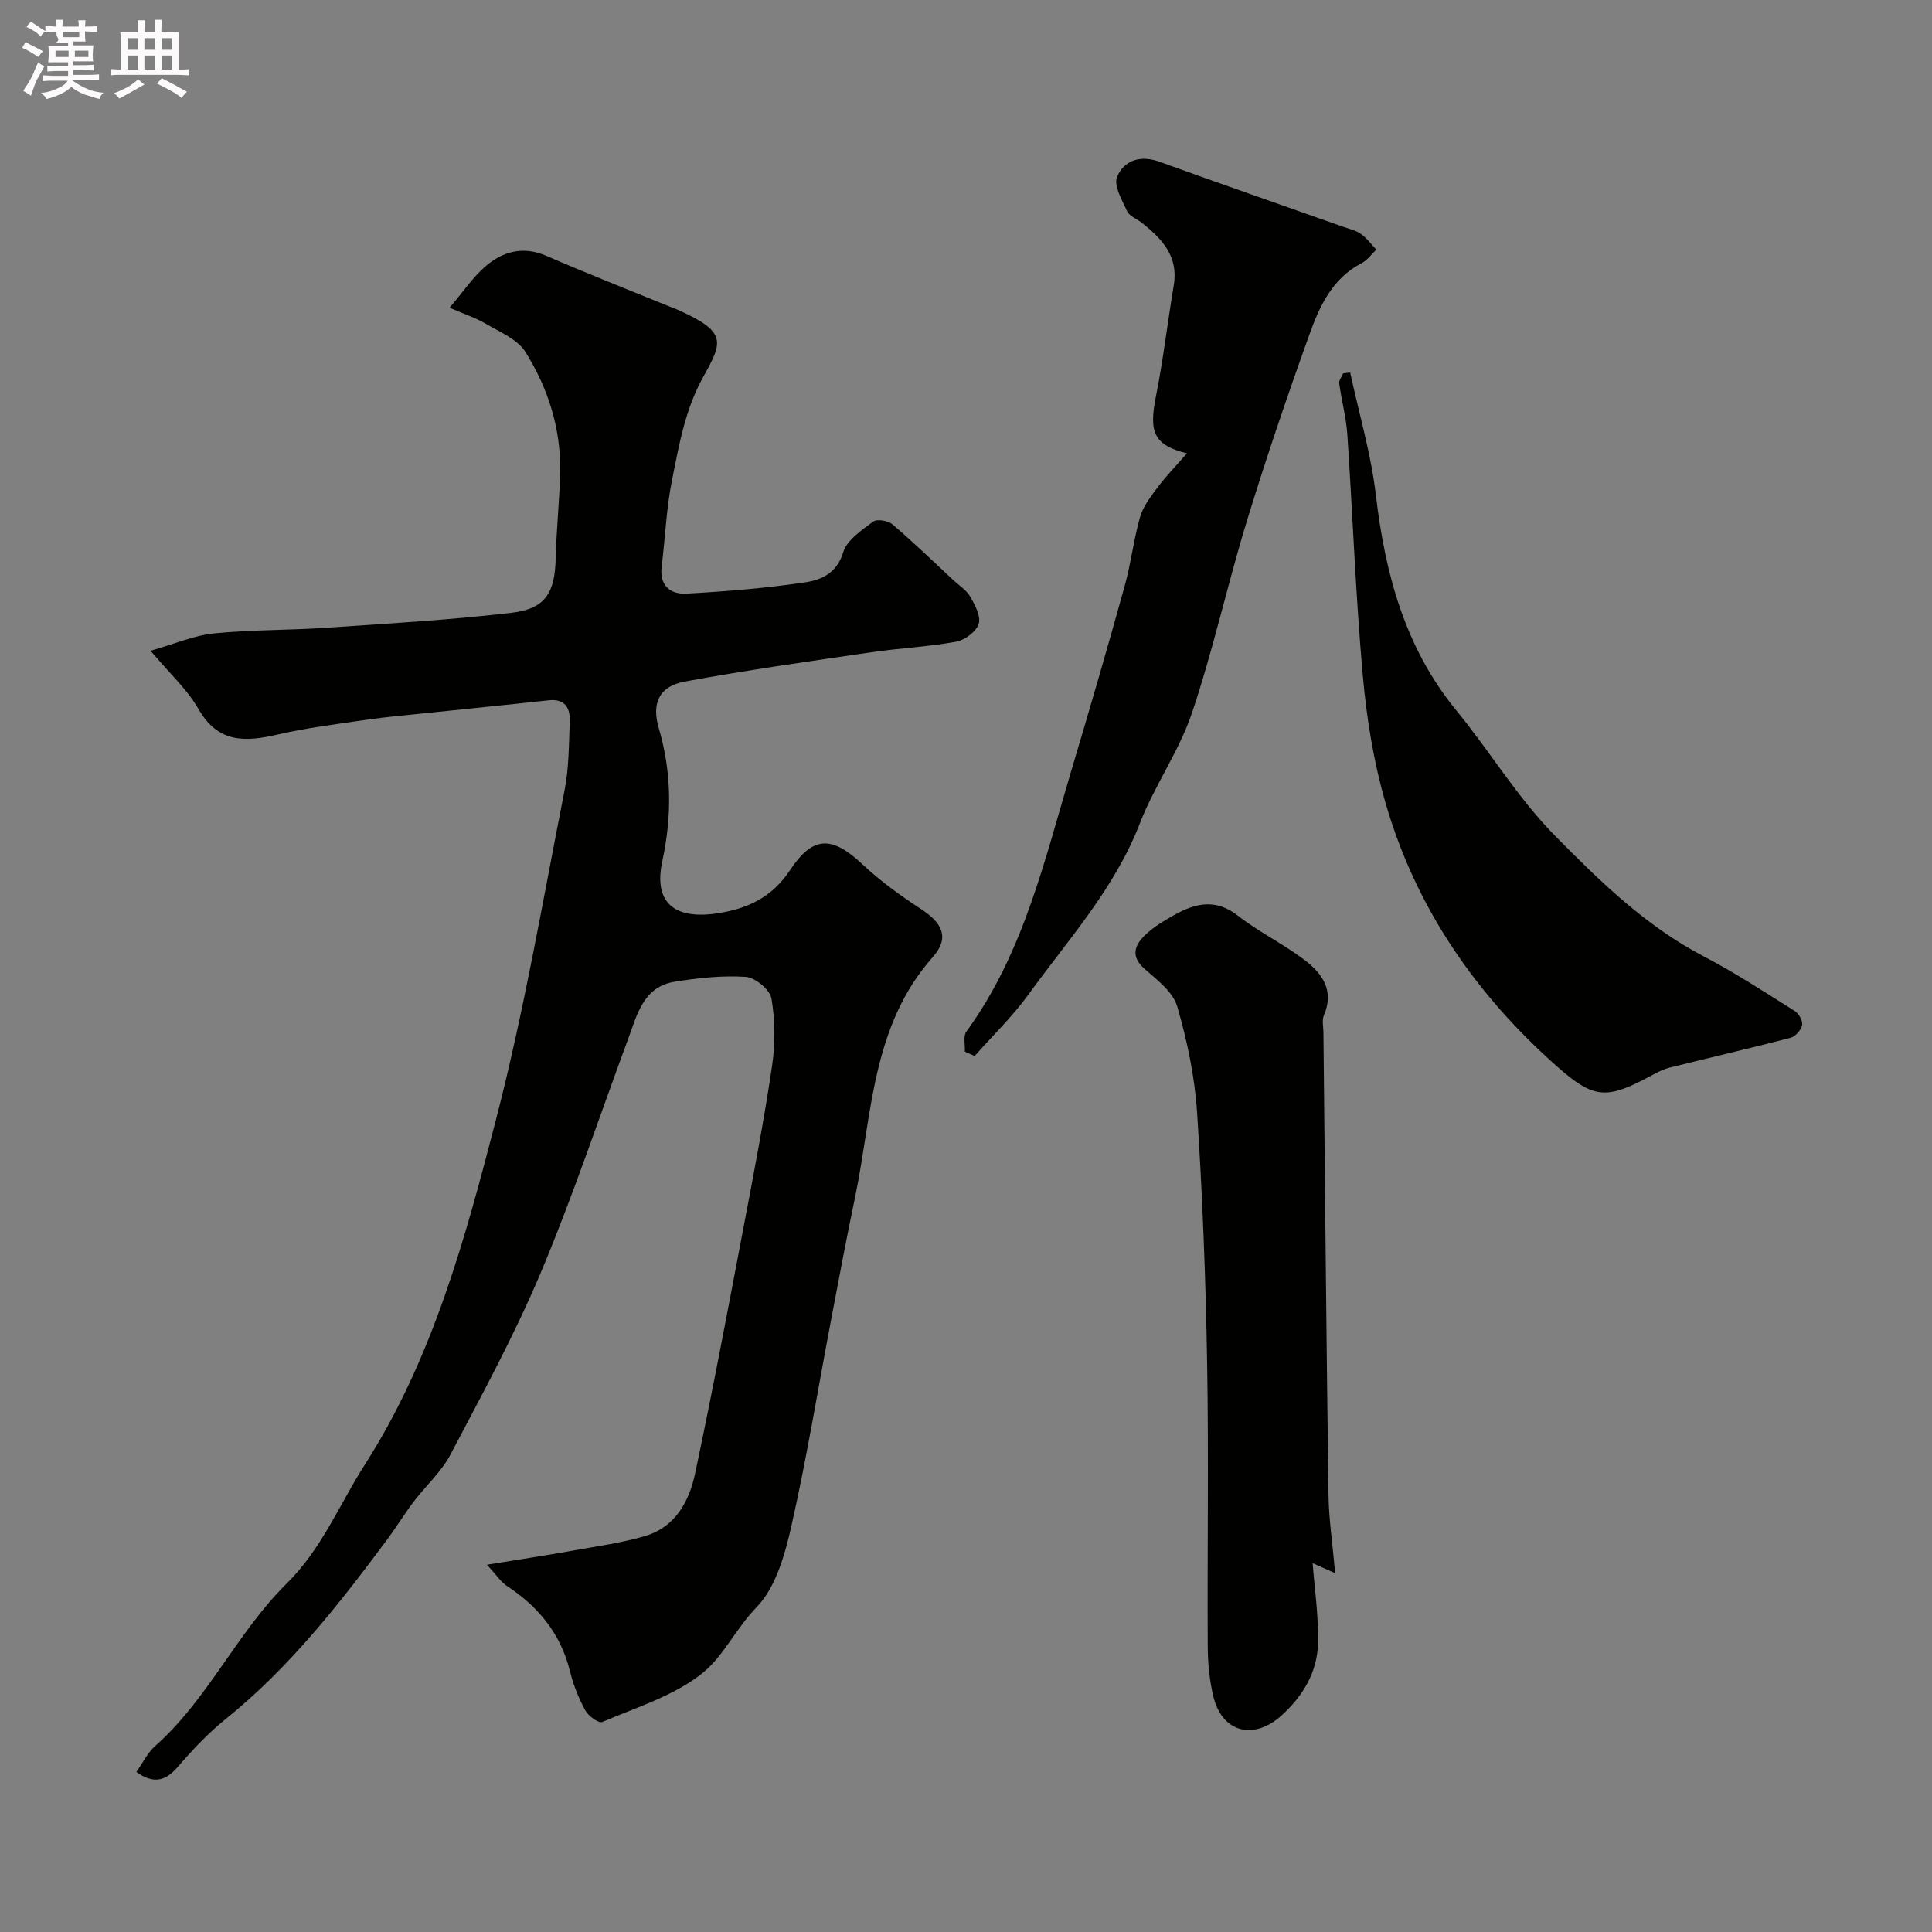 <svg enable-background="new 0 0 400 400" viewBox="0 0 400 400" xmlns="http://www.w3.org/2000/svg"><rect x="0" y="0" width="400" height="400" fill="#808080" stroke="none"/><path d="m6.8 9.5c.6.3 1.3.7 2.1 1.1-.4.4-.7.8-.9 1.2-.7-.4-1.3-.8-1.8-1.1s-1.1-.6-1.6-.8c.2-.4.5-.8.7-1.2.4.2.8.5 1.5.8zm.9 6.9c-.3.6-.5 1.1-.7 1.7s-.4 1.1-.6 1.7c-.6-.4-1.1-.7-1.6-1 .7-1 1.2-1.8 1.5-2.4.3-.5.6-1.1.8-1.7.3-.6.5-1.2.8-1.8.3.3.8.6 1.3.8-.7 1.3-1.2 2.2-1.5 2.7zm.1-11c.4.3 1 .7 1.7 1.1-.5.2-.8.6-1.1 1.1-.5-.6-1-1-1.4-1.2s-.9-.6-1.5-.8c.2-.4.5-.7.9-1.1.5.3.9.6 1.4.9zm10.5 13.1c1 .4 2 .6 3.1.7-.4.4-.7.8-.8 1.3-.9-.2-1.9-.6-3-.9-1-.4-2-.9-2.8-1.6-.5.4-1.1.9-1.9 1.3s-1.9.9-3.3 1.2c-.1-.3-.5-.8-1.1-1.3 1 0 2.1-.3 3.2-.8 1.2-.5 1.9-1 2.3-1.7h-3.2c-.4 0-1 0-2 .1v-1.2c1 0 1.7.1 2 .1h3.3v-1h-2.3c-.2 0-.9 0-2 .1v-1.2c1.2 0 1.9.1 2 .1h2.3v-.8h-4.1c0-.7.1-1.2.1-1.6 0-.5 0-1.1-.1-1.8h4.1v-.7h-2.5c1-.6.1-1.1.1-1.6v-.6h-.5c-.4 0-1 0-1.8.1v-1.3c1.2 0 1.9.1 2.1.1h.2c0-.3 0-.8-.1-1.4h1.4c0 .6-.1 1-.1 1.4h3.4c0-.4 0-.8-.1-1.3h1.5c0 .4-.1.9-.1 1.3.7 0 1.5 0 2.5-.1v1.2c-1 0-1.8-.1-2.5-.1v.6c0 .3 0 .8.1 1.5h-2.5v.8h4.1c0 .7-.1 1.3-.1 1.8s0 1 .1 1.5h-4.1v.8h1.4c.8 0 1.8 0 2.9-.1v1.2c-1 0-1.9-.1-2.8-.1h-1.5v1h3.2c.3 0 1 0 2.1-.1v1.2c-1.1 0-1.8-.1-2.1-.1h-3.4l-.1.1c1.4 1 2.4 1.5 3.4 1.9zm-4.1-6.7v-1.3h-2.7v1.3zm2.2-4.1v-1.1h-3.4v1.1zm1.9 4.1v-1.3h-2.8v1.3z" fill="#fcfafa"/><path d="m37 6.7v2.3 5.4c1 0 1.8 0 2.2-.1v1.3c-.6 0-1.5-.1-2.5-.1h-11.9c-.7 0-1.3 0-1.8.1v-1.3c.5 0 1.1.1 2 .1v-5.2c0-1 0-1.8-.1-2.5h3.7c0-1.3 0-2.1-.1-2.5h1.5c0 .4-.1 1.3-.1 2.5h2.2c0-1.2 0-2.1-.1-2.6h1.5c0 .4-.1 1.3-.1 2.6zm-12.3 13.7c-.3-.4-.7-.8-1.1-1.1 1.1-.4 2.1-.9 2.9-1.3.8-.5 1.5-1 2.1-1.6.4.4.9.8 1.3 1.1-2.5 1.4-4.2 2.4-5.2 2.9zm3.9-10.1v-2.4h-2.2v2.4zm0 4.1v-2.9h-2.2v2.9zm3.5-4.1v-2.4h-2.2v2.4zm0 4.1v-2.9h-2.2v2.9zm.4 2.9 1-1.1c.6.3 1.4.7 2.5 1.3s2 1.1 2.7 1.5c-.4.4-.8.8-1.1 1.3-.8-.8-2.5-1.7-5.1-3zm3.1-7v-2.4h-2.1v2.4zm0 4.1v-2.9h-2.1v2.9z" fill="#fcfafa"/><g fill="#010100"><path d="m31.17 134.73c5.09-1.44 9.04-3.18 13.12-3.59 7.72-.78 15.53-.64 23.28-1.17 12.79-.87 25.61-1.61 38.34-3.1 7-.82 8.95-4.13 9.13-11.12.15-5.94.78-11.87.93-17.81.22-9.08-2.46-17.53-7.2-25.09-1.64-2.61-5.24-4.08-8.12-5.78-2.14-1.26-4.56-2.05-7.57-3.36 2.86-3.36 4.8-6.26 7.33-8.48 3.65-3.19 7.87-4.36 12.75-2.24 8.03 3.49 16.19 6.69 24.3 10.01 1.05.43 2.13.81 3.17 1.28 9.88 4.48 9 6.51 5.02 13.65-3.82 6.86-5.02 14.06-6.49 21.32-1.2 5.92-1.43 12.04-2.17 18.06-.49 3.97 1.84 5.77 5.14 5.59 8.19-.45 16.39-1.12 24.5-2.32 3.36-.5 6.62-1.86 7.95-6.25.77-2.53 3.81-4.55 6.18-6.33.8-.6 3.11-.21 4.01.56 4.33 3.69 8.42 7.66 12.59 11.53 1.22 1.13 2.75 2.1 3.54 3.48.98 1.71 2.23 4.07 1.72 5.61-.53 1.61-2.87 3.35-4.67 3.68-5.79 1.05-11.71 1.33-17.54 2.18-12.92 1.89-25.86 3.71-38.69 6.08-5.23.97-6.85 4.46-5.33 9.63 2.69 9.15 2.74 18.24.73 27.56-1.84 8.51 2.42 12.15 11.44 10.78 6.29-.96 11.29-3.33 15-8.93 4.78-7.22 8.73-7.09 14.98-1.23 3.7 3.47 7.88 6.5 12.15 9.28 4.45 2.9 5.96 5.96 2.43 9.94-12.72 14.35-12.52 32.67-16.11 49.83-1.77 8.44-3.35 16.92-4.96 25.38-2.71 14.23-5.02 28.54-8.22 42.66-1.34 5.92-3.23 12.67-7.21 16.76-4.22 4.34-6.82 10.08-11.09 13.54-5.87 4.76-13.7 7.13-20.83 10.2-.74.32-2.9-1.24-3.53-2.41-1.37-2.52-2.47-5.28-3.16-8.07-1.91-7.79-6.55-13.41-13.11-17.72-1.18-.78-2-2.1-4.08-4.36 6.76-1.1 12.42-1.96 18.06-2.97 4.93-.88 9.94-1.58 14.73-2.99 6.18-1.83 9.06-7.13 10.28-12.83 3.63-17.05 6.84-34.2 10.1-51.33 2.1-11.03 4.22-22.08 5.86-33.18.68-4.57.64-9.4-.13-13.94-.31-1.82-3.37-4.34-5.32-4.47-4.88-.32-9.89.22-14.74 1.01-6.46 1.05-7.74 6.78-9.6 11.81-5.98 16.15-11.42 32.54-18.09 48.4-5.43 12.89-12.16 25.25-18.69 37.65-1.9 3.62-5.15 6.51-7.66 9.83-1.97 2.6-3.67 5.4-5.62 8.01-9.94 13.36-20.19 26.43-33.3 36.97-3.62 2.91-6.86 6.36-9.89 9.88-2.58 3-5.06 3.57-8.58 1.06 1.31-1.85 2.29-3.95 3.88-5.36 10.96-9.72 16.96-23.5 27.18-33.59 7.37-7.27 10.92-16.36 16.22-24.64 14.11-22.05 20.82-46.89 27.23-71.68 5.78-22.37 9.66-45.24 14.14-67.93.92-4.65.89-9.51 1.08-14.28.11-2.81-.97-4.77-4.38-4.4-8.64.95-17.29 1.8-25.94 2.71-3.92.41-7.85.75-11.75 1.32-6.13.9-12.3 1.65-18.32 3.04-6.7 1.55-12.38 1.9-16.47-5.26-2.38-4.13-6.09-7.49-9.93-12.07z"/><path d="m276.43 325.71c-2.61-1.16-4.13-1.84-4.66-2.07.39 5.21 1.24 10.9 1.11 16.56-.14 5.93-3.04 10.85-7.47 14.9-5.79 5.29-12.4 3.64-14.2-3.87-.8-3.32-1.14-6.83-1.16-10.25-.11-19.66.21-39.33-.13-58.99-.29-17.2-.95-34.42-2.07-51.58-.48-7.42-2.04-14.89-4.12-22.04-.87-2.99-4.13-5.48-6.71-7.73-3.03-2.64-2.1-4.97.11-7.09 1.74-1.67 3.91-2.94 6.03-4.13 4.34-2.43 8.54-3.42 13.1.14 4.35 3.4 9.43 5.85 13.83 9.19 3.64 2.76 6.23 6.33 4.01 11.45-.43.99-.12 2.31-.1 3.47.33 31.93.61 63.87 1.05 95.8.07 5.06.84 10.1 1.38 16.24z"/><path d="m199.76 217.73c.08-1.41-.38-3.21.32-4.16 11.87-16.29 16.21-35.57 21.82-54.34 3.77-12.61 7.44-25.25 10.96-37.93 1.3-4.68 1.84-9.58 3.18-14.25.63-2.2 2.18-4.2 3.59-6.09 1.75-2.33 3.79-4.44 6.11-7.1-6.88-1.7-7.88-4.43-6.44-11.67 1.53-7.66 2.43-15.45 3.72-23.17 1-6-2.49-9.6-6.62-12.9-1.02-.81-2.55-1.34-3.03-2.38-1.06-2.28-2.84-5.32-2.09-7.12 1.41-3.4 4.79-4.57 8.75-3.14 12.68 4.58 25.42 9 38.13 13.5 1.23.43 2.58.72 3.6 1.45 1.22.87 2.14 2.15 3.19 3.25-1.01.96-1.87 2.21-3.06 2.82-6.06 3.14-8.69 8.91-10.78 14.73-4.61 12.81-9 25.72-12.99 38.74-4.03 13.16-6.96 26.67-11.36 39.7-2.68 7.93-7.76 15.02-10.79 22.86-5.22 13.48-14.79 23.98-23.04 35.37-3.29 4.55-7.4 8.5-11.14 12.73-.67-.31-1.35-.61-2.03-.9z"/><path d="m279.54 77.13c1.82 8.45 4.31 16.82 5.32 25.36 1.93 16.34 6.01 31.61 16.7 44.65 6.94 8.47 12.67 18.06 20.31 25.81 9.28 9.42 18.85 18.8 30.89 25.07 6.49 3.38 12.64 7.42 18.85 11.31.84.52 1.68 2.08 1.49 2.93-.22 1.02-1.4 2.35-2.41 2.61-8.32 2.17-16.71 4.09-25.05 6.18-1.39.35-2.71 1.08-4 1.77-9.02 4.84-11.67 4.71-19.25-2-16.84-14.9-29.25-32.87-35.52-54.55-2.48-8.56-3.93-17.54-4.72-26.43-1.48-16.59-2.08-33.25-3.2-49.87-.24-3.55-1.2-7.05-1.68-10.59-.09-.64.53-1.38.82-2.08.47-.05.96-.11 1.45-.17z"/></g></svg>